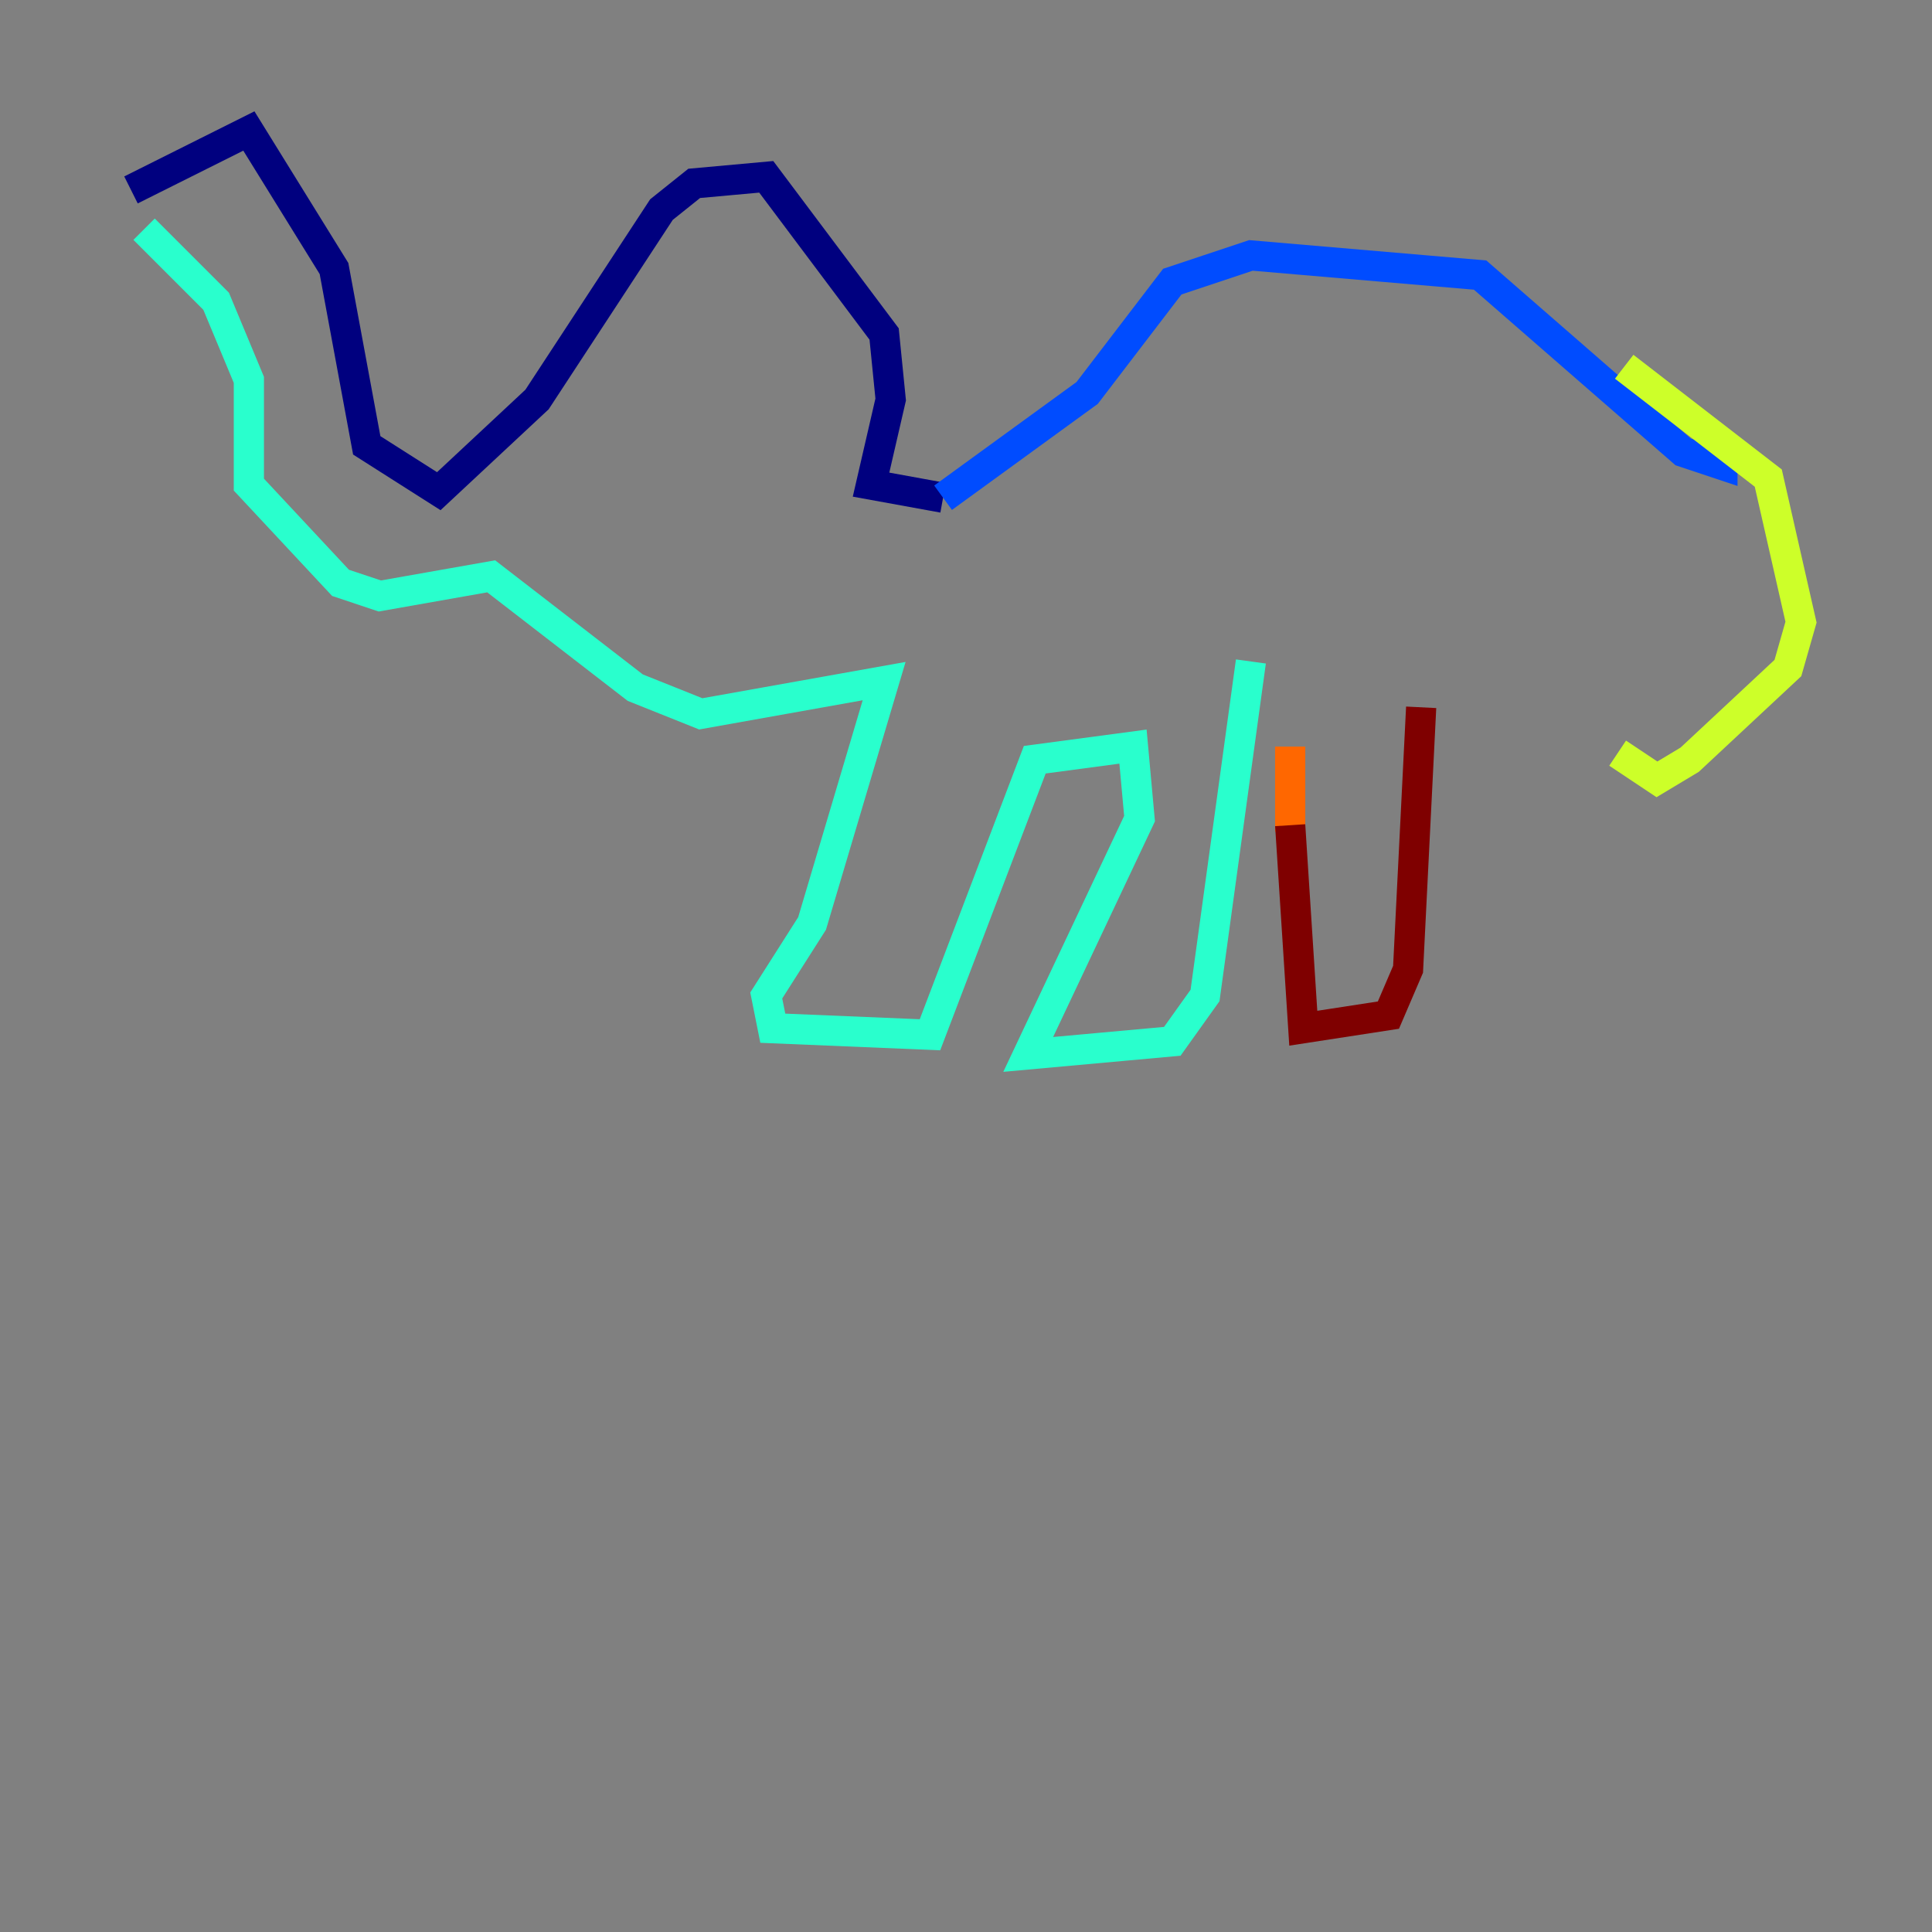<?xml version="1.0" encoding="utf-8" ?>
<svg baseProfile="tiny" height="128" version="1.2" viewBox="0,0,128,128" width="128" xmlns="http://www.w3.org/2000/svg" xmlns:ev="http://www.w3.org/2001/xml-events" xmlns:xlink="http://www.w3.org/1999/xlink"><rect x="0" y="0" width="128" height="128" fill="#808080" stroke="none"/><defs /><polyline fill="none" points="8.678,12.583 16.488,8.678 22.129,17.79 24.298,29.505 29.071,32.542 35.58,26.468 43.824,13.885 45.993,12.149 50.766,11.715 58.576,22.129 59.01,26.468 57.709,32.108 62.481,32.976" stroke="#00007f" stroke-width="2" /><polyline fill="none" points="62.481,32.976 72.027,26.034 77.668,18.658 82.875,16.922 98.061,18.224 111.512,29.939 114.115,30.807 114.115,29.939" stroke="#004cff" stroke-width="2" /><polyline fill="none" points="9.546,15.186 14.319,19.959 16.488,25.166 16.488,32.108 22.563,38.617 25.166,39.485 32.542,38.183 42.088,45.559 46.427,47.295 58.576,45.125 53.803,61.18 50.766,65.953 51.2,68.122 61.614,68.556 68.556,50.332 75.064,49.464 75.498,54.237 68.122,69.858 77.668,68.99 79.837,65.953 82.875,43.824" stroke="#29ffcd" stroke-width="2" /><polyline fill="none" points="107.607,24.298 117.153,31.675 119.322,41.22 118.454,44.258 111.946,50.332 109.776,51.634 107.173,49.898" stroke="#cdff29" stroke-width="2" /><polyline fill="none" points="85.478,49.464 85.478,55.105" stroke="#ff6700" stroke-width="2" /><polyline fill="none" points="85.478,54.671 86.346,68.122 91.986,67.254 93.288,64.217 94.156,46.861" stroke="#7f0000" stroke-width="2" /></svg>